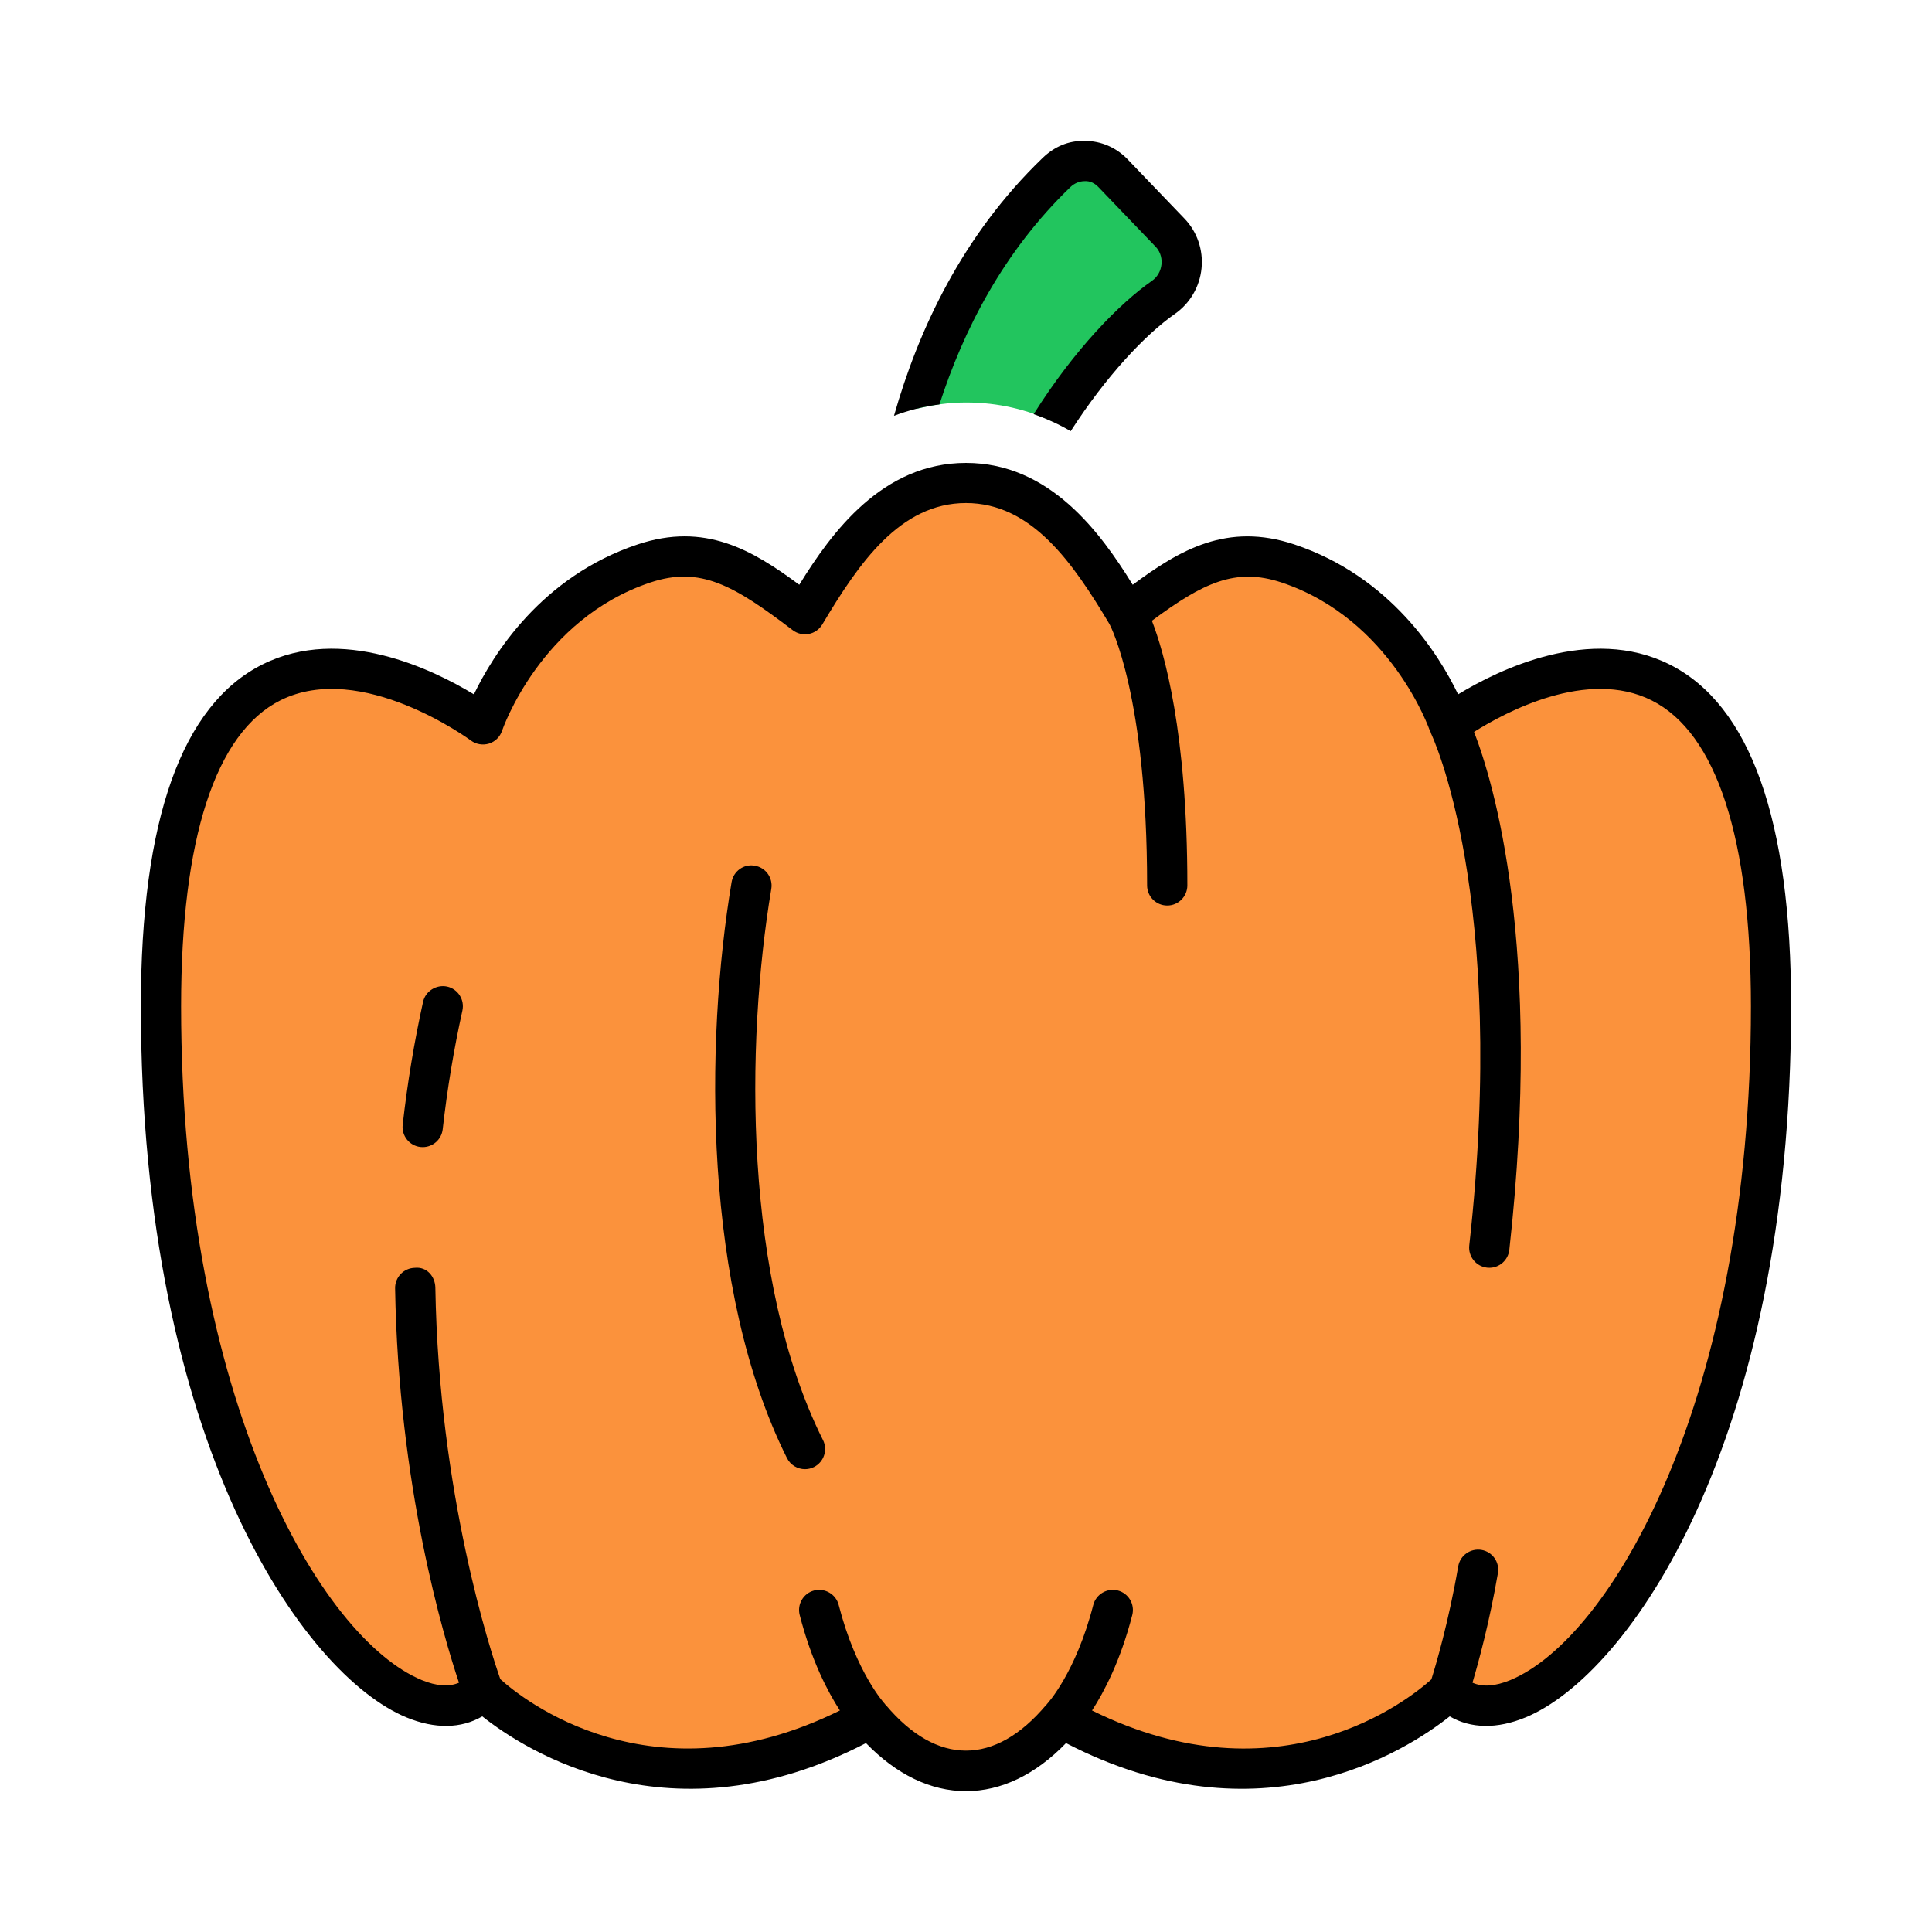 <?xml version="1.0" encoding="UTF-8"?><svg id="a" xmlns="http://www.w3.org/2000/svg" width="48" height="48" viewBox="0 0 48 48"><path d="M24,10c-.436,0-.837,.062-1.217,.155,.593-1.933,1.629-4.103,3.466-5.869,.4-.384,1.019-.383,1.403,.018l1.415,1.474c.45,.469,.366,1.241-.163,1.61-.755,.527-1.803,1.606-2.748,3.087-.627-.293-1.34-.475-2.157-.475Z" fill="#22c55e"/><path d="M44,25c0,13-6,19-8,17,0,0-3.896,3.89-9.623,.679-.707,.842-1.516,1.321-2.377,1.321s-1.67-.479-2.377-1.321c-5.727,3.211-9.623-.679-9.623-.679-2,2-8-4-8-17s8-7,8-7c0,0,1-3,4-4,1.547-.516,2.581,.182,4,1.261,.841-1.412,2-3.261,4-3.261s3.159,1.848,4,3.261c1.419-1.079,2.453-1.776,4-1.261,3,1,4,4,4,4,0,0,8-6,8,7Z" fill="#fb923c"/><path d="M41.477,16.507c-1.965-.983-4.241,.129-5.251,.744-.474-.986-1.677-2.928-4.068-3.725-1.669-.556-2.844,.133-4.016,1.002-.804-1.304-2.065-3.027-4.142-3.027s-3.338,1.723-4.142,3.027c-1.172-.869-2.348-1.559-4.016-1.002-2.391,.797-3.594,2.739-4.068,3.725-1.01-.615-3.287-1.727-5.251-.744-2.006,1.003-3.023,3.861-3.023,8.494,0,10.879,4.045,16.609,6.594,17.666,.71,.294,1.364,.282,1.888-.024,1.081,.857,4.689,3.176,9.533,.664,.758,.783,1.61,1.194,2.485,1.194s1.728-.411,2.485-1.194c4.844,2.513,8.451,.193,9.533-.664,.524,.306,1.178,.318,1.888,.024,2.549-1.056,6.594-6.786,6.594-17.666,0-4.633-1.017-7.491-3.023-8.494Zm-3.954,25.235c-.377,.155-.691,.176-.94,.064,.148-.499,.42-1.49,.632-2.721,.047-.273-.136-.531-.408-.578-.273-.045-.531,.136-.578,.408-.238,1.383-.561,2.472-.667,2.809-.555,.501-3.768,3.08-8.431,.773,.3-.463,.707-1.234,1-2.373,.068-.268-.093-.54-.36-.609-.267-.067-.54,.093-.609,.36-.433,1.685-1.14,2.451-1.147,2.458-.004,.004-.005,.009-.009,.013-.004,.004-.009,.006-.013,.011-1.272,1.516-2.716,1.516-3.988,0-.003-.004-.008-.005-.012-.009-.004-.005-.005-.011-.009-.015-.007-.007-.715-.773-1.147-2.458-.068-.267-.34-.426-.609-.36-.267,.069-.428,.341-.36,.609,.293,1.139,.699,1.91,.999,2.373-4.677,2.313-7.897-.289-8.437-.779-.229-.656-1.528-4.589-1.614-9.727-.005-.276-.211-.523-.508-.492-.276,.005-.496,.232-.492,.508,.082,4.902,1.204,8.655,1.587,9.8-.247,.106-.557,.086-.927-.067-2.482-1.028-5.977-6.902-5.977-16.742,0-4.161,.853-6.789,2.467-7.598,2.009-1.005,4.706,.979,4.733,.998,.128,.096,.296,.123,.449,.077,.153-.048,.274-.167,.325-.319,.009-.028,.953-2.773,3.684-3.684,1.242-.413,2.07,.067,3.539,1.185,.114,.086,.258,.12,.398,.093,.14-.027,.262-.113,.335-.235,.909-1.526,1.933-3.017,3.57-3.017,1.635,0,2.659,1.486,3.567,3.01,.028,.053,.933,1.791,.933,6.49,0,.276,.224,.5,.5,.5s.5-.224,.5-.5c0-3.804-.575-5.789-.881-6.576,1.274-.942,2.076-1.331,3.223-.95,2.716,.906,3.675,3.657,3.684,3.685,.003,.01,.013,.017,.017,.026,.005,.012,.004,.025,.01,.037,.019,.04,1.919,4.015,.951,12.723-.03,.274,.168,.521,.442,.552,.019,.002,.037,.003,.056,.003,.252,0,.468-.189,.497-.445,.841-7.569-.399-11.64-.876-12.869,.775-.488,2.811-1.586,4.412-.783,1.614,.809,2.467,3.437,2.467,7.598,0,9.84-3.495,15.713-5.977,16.742ZM11.488,25.109c-.212,.957-.377,1.948-.489,2.947-.029,.255-.245,.444-.497,.444-.019,0-.037-.001-.056-.003-.274-.031-.472-.278-.441-.553,.116-1.034,.287-2.062,.506-3.053,.06-.27,.332-.435,.597-.38,.27,.06,.44,.327,.38,.597Zm8.959,10.668c.123,.247,.023,.547-.224,.671-.072,.036-.148,.053-.223,.053-.184,0-.36-.101-.448-.276-2.085-4.171-2.044-10.313-1.376-14.306,.045-.273,.302-.461,.576-.411,.273,.045,.456,.303,.411,.576-.644,3.845-.694,9.738,1.284,13.694Zm2.893-25.729c-.405,.051-.778,.151-1.129,.283,.605-2.131,1.696-4.486,3.692-6.406,.289-.278,.64-.437,1.059-.425,.399,.004,.772,.166,1.052,.457l1.415,1.475c.314,.327,.468,.776,.423,1.233-.045,.459-.287,.872-.661,1.133-.738,.515-1.714,1.551-2.59,2.915-.285-.168-.593-.309-.92-.423,1.017-1.618,2.144-2.758,2.938-3.312,.135-.094,.221-.244,.238-.411,.009-.097,.003-.284-.15-.442l-1.415-1.475c-.092-.097-.209-.158-.345-.149-.129,0-.253,.052-.351,.145-1.674,1.61-2.663,3.566-3.256,5.402Z"/></svg>
